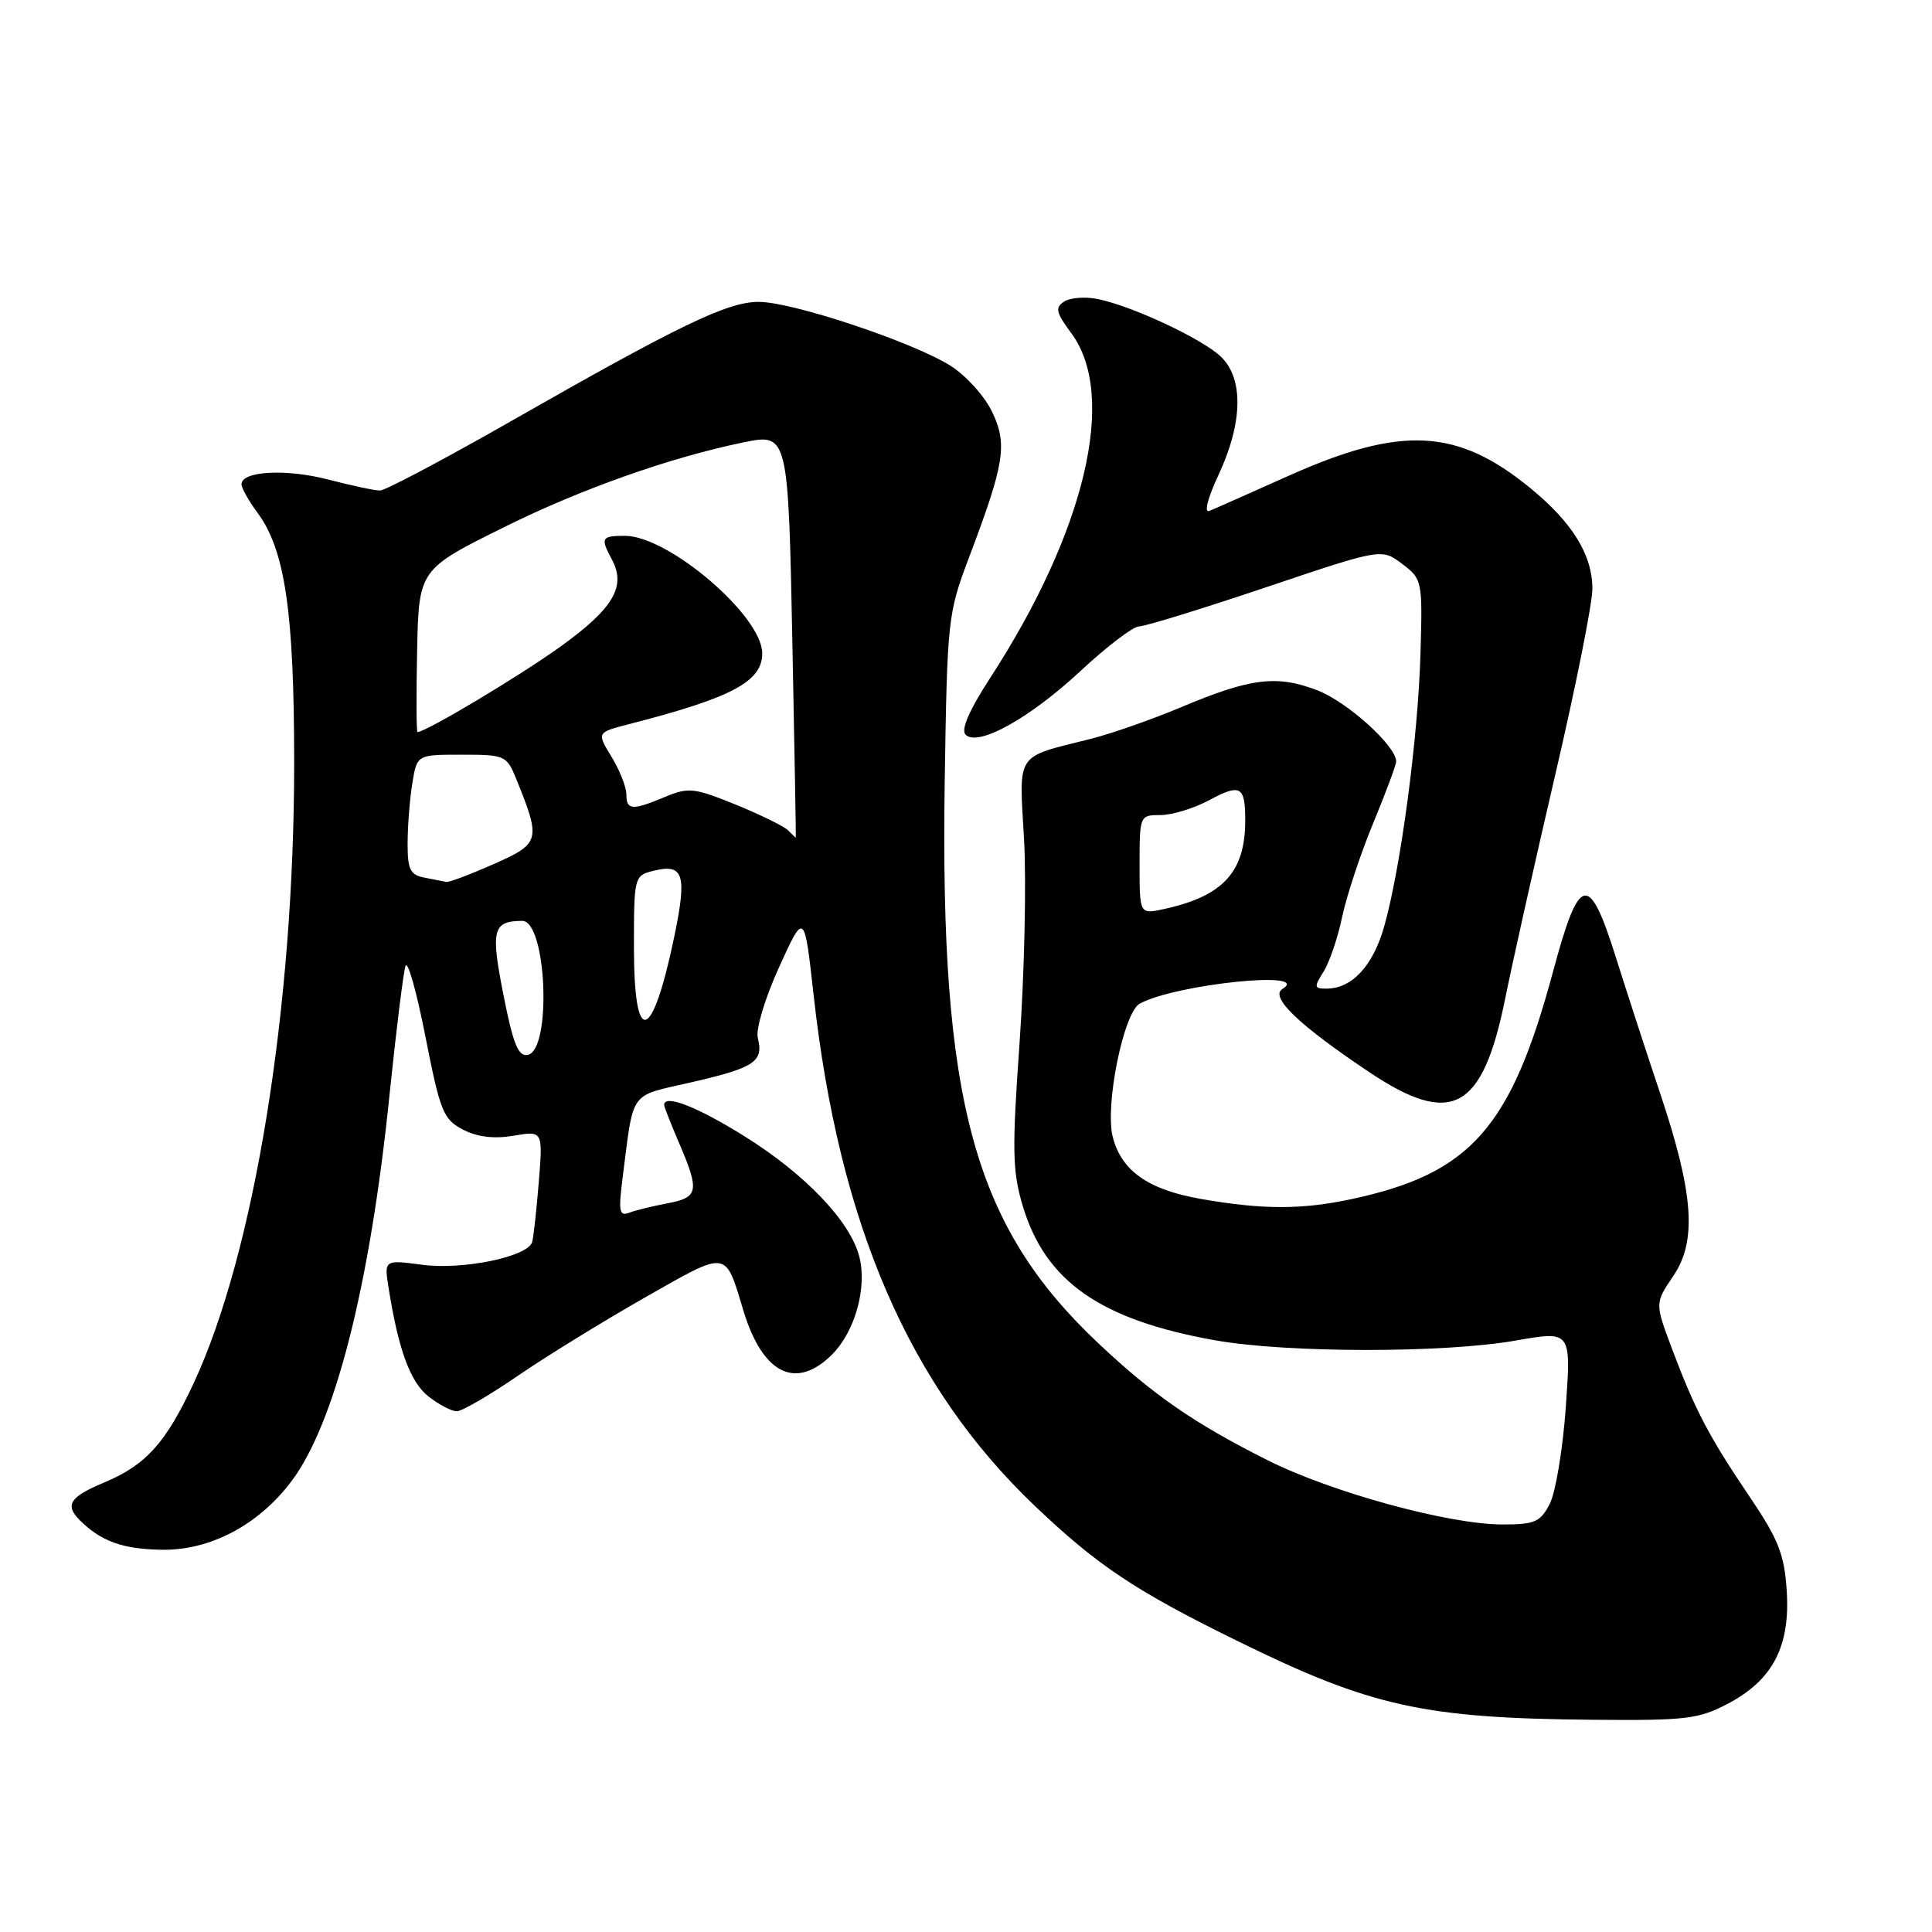 <?xml version="1.0" encoding="UTF-8" standalone="no"?>
<!DOCTYPE svg PUBLIC "-//W3C//DTD SVG 1.1//EN" "http://www.w3.org/Graphics/SVG/1.1/DTD/svg11.dtd" >
<svg xmlns="http://www.w3.org/2000/svg" xmlns:xlink="http://www.w3.org/1999/xlink" version="1.1" viewBox="0 0 256 256">
 <g >
 <path fill="currentColor"
d=" M 228.99 225.73 C 234.92 222.59 237.23 218.13 236.75 210.77 C 236.43 205.93 235.65 203.97 231.80 198.27 C 226.42 190.31 224.60 186.83 221.54 178.70 C 219.28 172.68 219.28 172.68 221.71 169.09 C 224.87 164.44 224.43 158.19 220.02 145.00 C 218.27 139.78 215.63 131.68 214.16 127.00 C 210.54 115.49 209.28 115.75 205.78 128.76 C 200.22 149.44 194.86 155.50 179.17 158.87 C 172.51 160.30 167.37 160.30 159.15 158.87 C 152.13 157.64 148.58 155.14 147.44 150.63 C 146.39 146.43 148.89 134.13 151.03 132.98 C 155.89 130.38 173.99 128.53 169.92 131.05 C 168.22 132.10 172.11 135.83 181.41 142.05 C 192.35 149.37 196.44 147.17 199.44 132.34 C 200.42 127.48 203.42 114.06 206.11 102.52 C 208.80 90.98 211.00 79.96 211.00 78.02 C 210.99 73.51 208.37 69.26 202.77 64.67 C 193.10 56.74 185.65 56.37 170.74 63.05 C 165.66 65.32 160.94 67.42 160.25 67.70 C 159.51 68.00 160.02 66.00 161.49 62.86 C 164.70 55.96 164.79 50.09 161.74 47.23 C 159.22 44.86 150.10 40.59 145.50 39.63 C 143.85 39.29 141.84 39.43 141.02 39.95 C 139.77 40.76 139.91 41.39 141.96 44.16 C 148.08 52.43 143.83 70.41 131.14 89.93 C 128.40 94.15 127.30 96.70 127.95 97.35 C 129.59 98.99 136.42 95.20 143.22 88.87 C 146.67 85.65 150.15 83.01 150.94 83.00 C 151.72 83.00 159.28 80.67 167.72 77.83 C 183.07 72.66 183.07 72.66 185.78 74.71 C 188.46 76.73 188.50 76.92 188.22 86.63 C 187.90 97.76 185.62 114.90 183.43 122.70 C 181.95 127.98 179.15 131.00 175.75 131.00 C 174.13 131.00 174.09 130.78 175.38 128.75 C 176.16 127.51 177.27 124.25 177.84 121.50 C 178.42 118.75 180.26 113.18 181.94 109.11 C 183.62 105.05 185.00 101.35 185.00 100.90 C 185.00 98.83 178.49 92.97 174.51 91.45 C 169.16 89.41 165.68 89.84 156.50 93.71 C 152.65 95.33 147.25 97.22 144.50 97.91 C 134.43 100.44 135.03 99.54 135.69 111.20 C 136.01 116.87 135.74 128.93 135.11 138.00 C 134.09 152.39 134.14 155.17 135.51 159.76 C 138.50 169.78 145.78 174.88 160.97 177.59 C 170.51 179.29 191.27 179.31 200.85 177.63 C 208.19 176.34 208.19 176.34 207.48 186.42 C 207.09 191.96 206.13 197.74 205.36 199.25 C 204.11 201.68 203.38 202.00 199.10 202.00 C 191.98 202.00 176.44 197.75 167.93 193.47 C 158.27 188.62 152.84 184.87 145.60 178.05 C 129.03 162.46 124.54 146.07 125.18 103.50 C 125.51 82.16 125.60 81.27 128.35 74.00 C 133.12 61.40 133.52 58.90 131.47 54.59 C 130.49 52.52 128.01 49.77 125.96 48.47 C 120.96 45.32 105.00 40.00 100.53 40.00 C 96.39 40.00 90.08 43.04 67.55 55.90 C 58.78 60.90 51.03 65.00 50.35 65.00 C 49.66 65.00 46.57 64.34 43.48 63.54 C 37.91 62.09 32.00 62.41 32.00 64.17 C 32.00 64.67 32.95 66.36 34.11 67.93 C 37.77 72.88 38.97 81.04 38.98 101.00 C 38.99 133.49 33.71 166.04 25.63 183.35 C 21.95 191.22 19.33 194.13 13.80 196.44 C 9.24 198.35 8.55 199.41 10.57 201.43 C 13.37 204.23 16.28 205.28 21.45 205.35 C 27.82 205.45 34.18 202.11 38.54 196.38 C 44.34 188.78 49.02 170.44 51.60 145.20 C 52.49 136.56 53.45 128.82 53.73 128.00 C 54.01 127.17 55.20 131.38 56.37 137.35 C 58.32 147.27 58.74 148.32 61.33 149.67 C 63.23 150.66 65.43 150.93 68.05 150.49 C 71.94 149.83 71.94 149.83 71.39 156.67 C 71.08 160.43 70.69 163.99 70.51 164.59 C 69.93 166.53 61.33 168.30 55.95 167.59 C 50.89 166.92 50.89 166.92 51.50 170.71 C 52.80 178.90 54.37 183.14 56.78 185.04 C 58.15 186.12 59.83 187.00 60.52 187.00 C 61.21 187.00 64.86 184.88 68.63 182.29 C 72.41 179.70 80.00 175.03 85.50 171.90 C 96.53 165.63 96.06 165.56 98.48 173.59 C 101.03 182.06 105.45 184.27 110.25 179.48 C 113.31 176.42 114.93 170.57 113.85 166.46 C 112.62 161.78 106.67 155.56 98.63 150.55 C 92.35 146.63 88.00 144.94 88.00 146.42 C 88.00 146.65 88.90 148.93 90.00 151.50 C 92.72 157.85 92.56 158.67 88.43 159.45 C 86.46 159.82 84.18 160.38 83.35 160.70 C 82.08 161.18 81.94 160.50 82.46 156.39 C 84.03 144.18 83.18 145.36 91.78 143.37 C 100.04 141.46 101.20 140.66 100.41 137.50 C 100.13 136.37 101.38 132.22 103.24 128.14 C 106.58 120.80 106.58 120.80 107.81 131.87 C 111.19 162.25 120.48 183.71 137.14 199.56 C 145.47 207.49 150.46 210.81 164.13 217.52 C 181.69 226.14 188.67 227.68 211.09 227.88 C 223.44 227.99 225.08 227.79 228.99 225.73 Z  M 66.71 131.83 C 65.00 123.19 65.29 122.05 69.19 122.02 C 72.44 121.99 73.14 139.17 69.92 139.78 C 68.67 140.02 67.98 138.30 66.71 131.83 Z  M 84.00 125.52 C 84.00 116.17 84.04 116.03 86.57 115.39 C 90.58 114.39 91.05 115.85 89.37 123.99 C 86.42 138.22 84.00 138.91 84.00 125.52 Z  M 151.00 114.58 C 151.00 108.06 151.03 108.00 153.76 108.00 C 155.29 108.00 158.16 107.13 160.16 106.06 C 164.38 103.79 165.00 104.14 165.00 108.72 C 165.00 115.55 162.06 118.75 154.25 120.45 C 151.00 121.16 151.00 121.16 151.00 114.58 Z  M 56.25 116.29 C 54.34 115.93 54.00 115.22 54.01 111.68 C 54.02 109.38 54.30 105.81 54.64 103.75 C 55.26 100.00 55.26 100.00 61.18 100.00 C 66.92 100.00 67.14 100.10 68.42 103.25 C 71.70 111.35 71.59 111.77 65.40 114.50 C 62.29 115.88 59.47 116.94 59.13 116.86 C 58.78 116.79 57.49 116.53 56.25 116.29 Z  M 104.42 110.02 C 103.88 109.48 100.75 107.95 97.47 106.61 C 91.99 104.38 91.22 104.30 88.13 105.59 C 83.76 107.42 83.00 107.37 83.00 105.25 C 82.99 104.29 82.11 102.05 81.03 100.28 C 79.07 97.06 79.07 97.06 83.28 95.97 C 97.00 92.45 101.00 90.32 101.00 86.57 C 101.00 81.62 88.59 71.00 82.80 71.00 C 79.68 71.00 79.53 71.26 81.09 74.16 C 82.99 77.72 81.27 80.63 74.29 85.66 C 68.81 89.60 56.44 97.00 55.32 97.00 C 55.17 97.00 55.15 92.15 55.27 86.22 C 55.50 75.44 55.50 75.44 67.00 69.75 C 77.09 64.76 88.84 60.61 98.50 58.62 C 104.43 57.40 104.45 57.48 105.00 85.46 C 105.28 99.51 105.48 111.00 105.45 111.00 C 105.42 111.00 104.96 110.56 104.42 110.02 Z "/>
</g>
</svg>